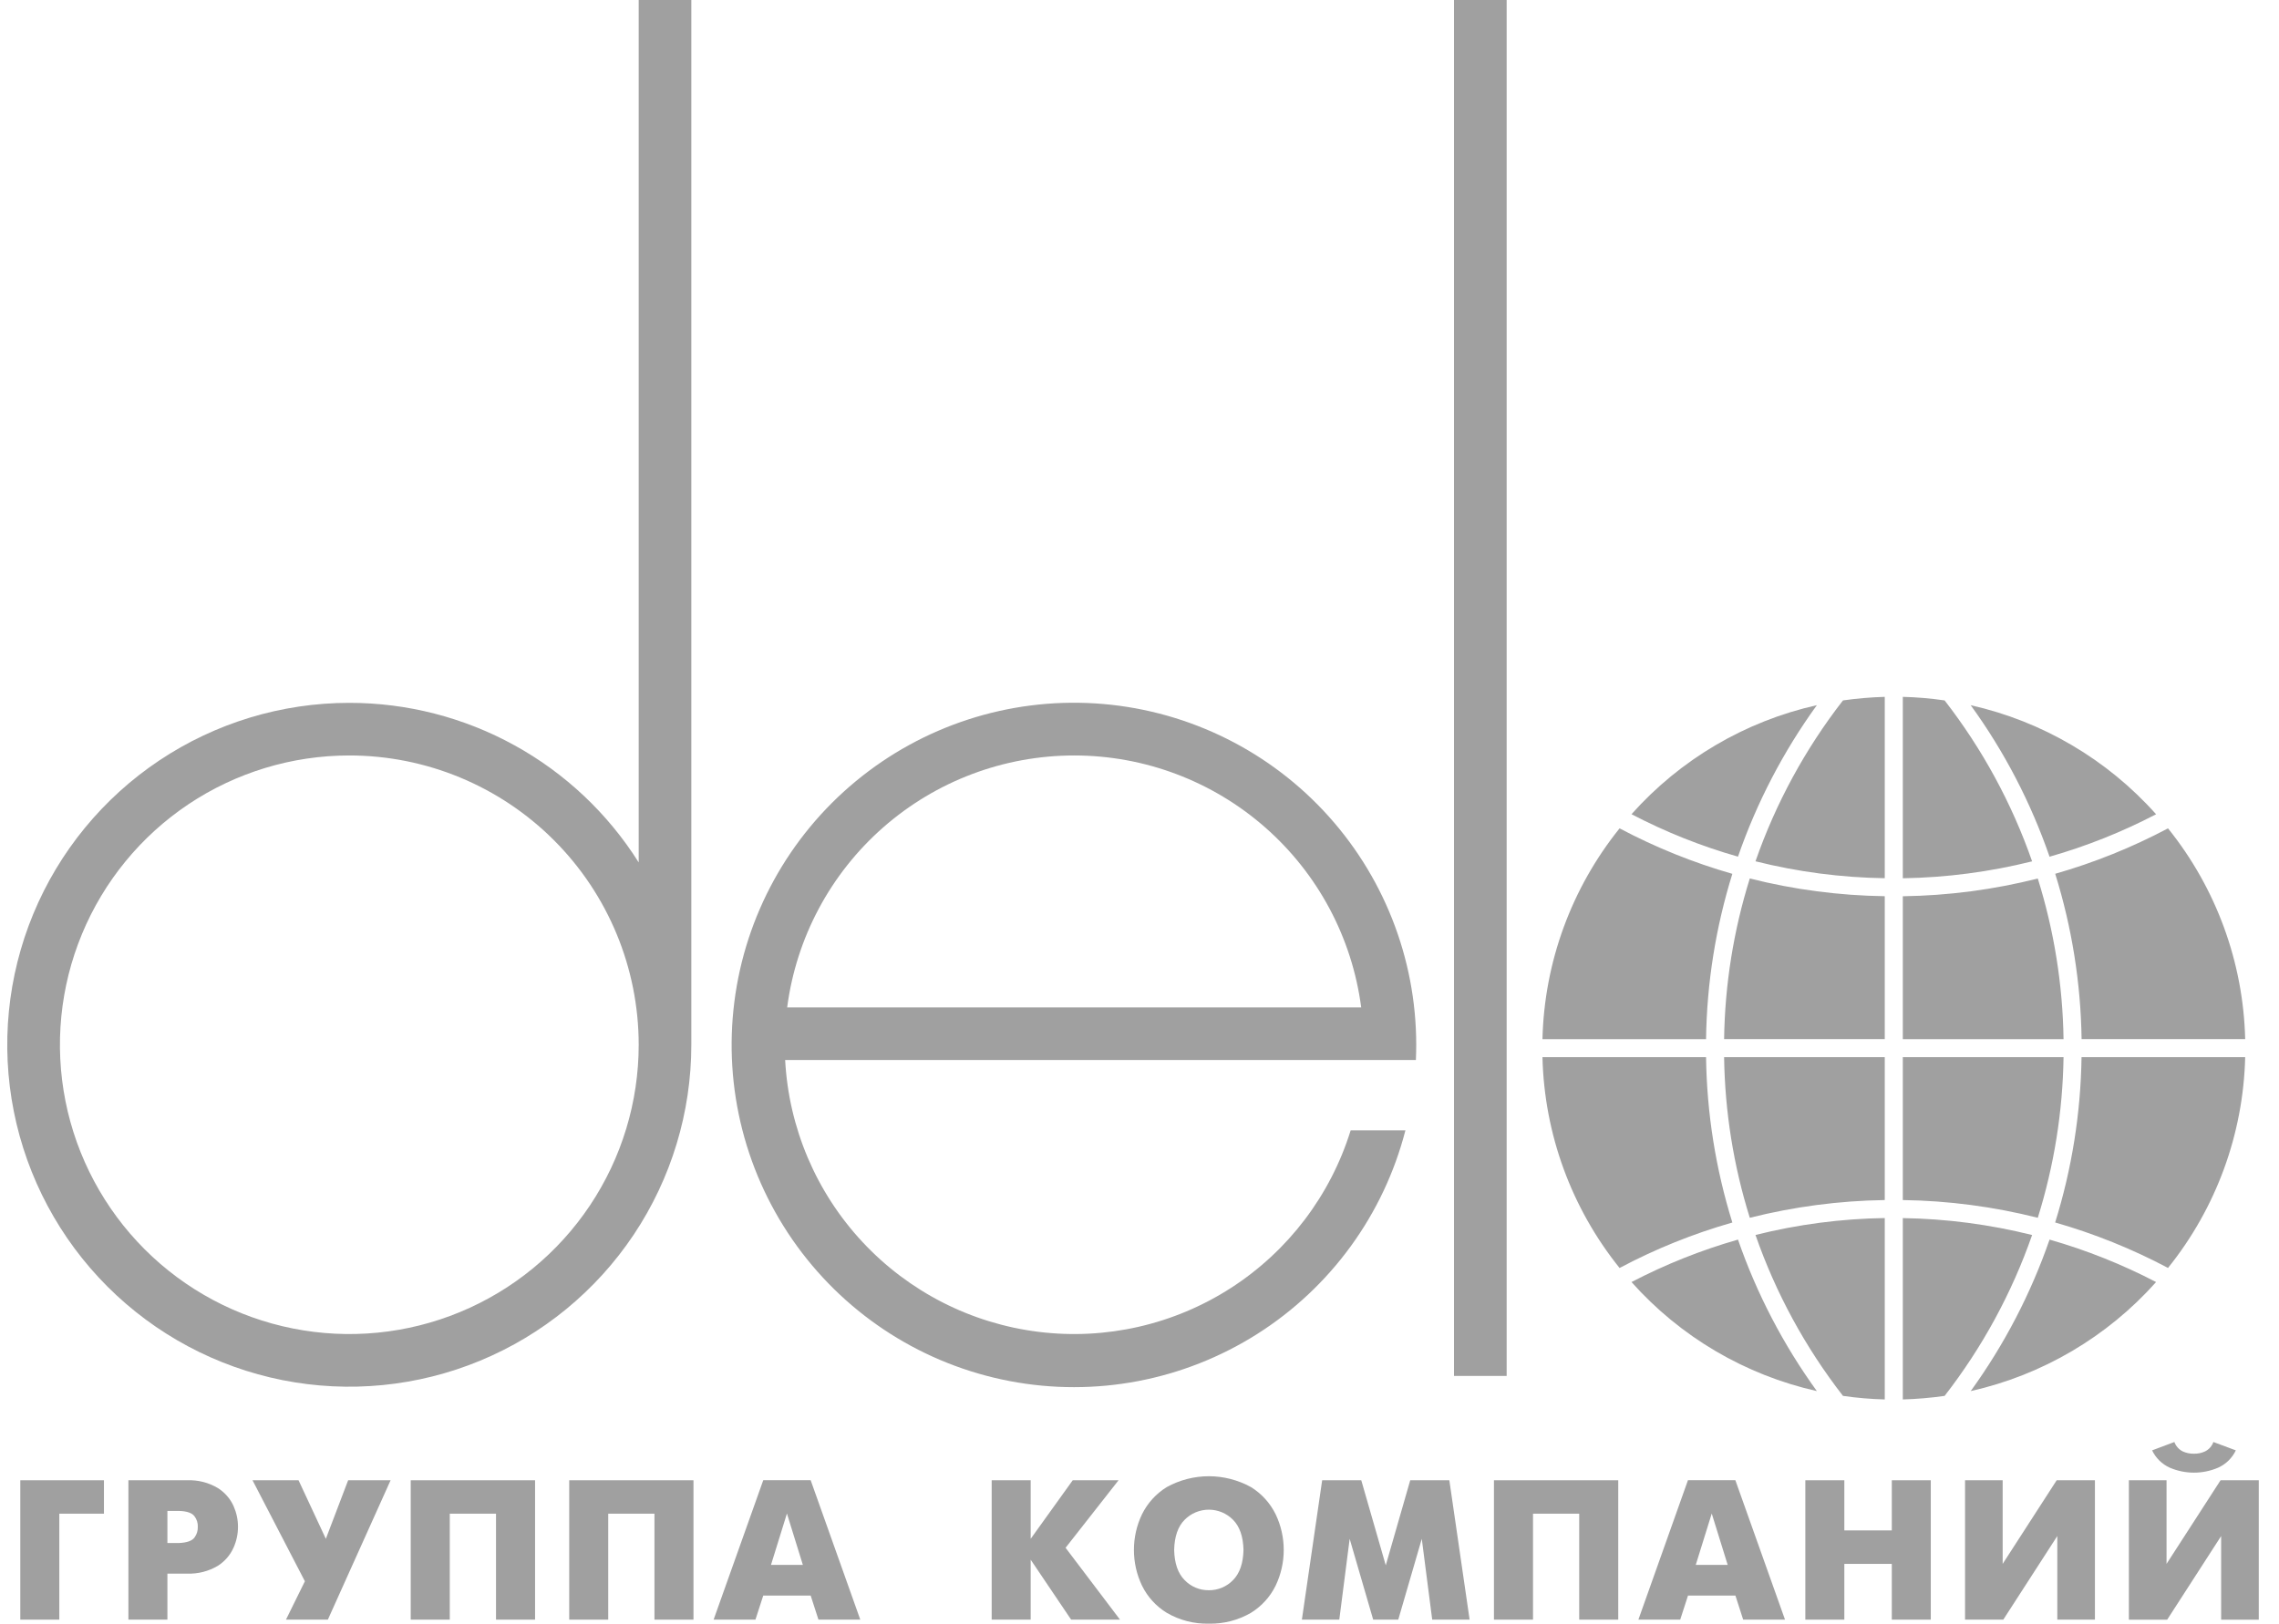 <svg width="87" height="62" viewBox="0 0 87 62" fill="none" xmlns="http://www.w3.org/2000/svg">
<g id="delo_ru" clip-path="url(#clip0_177_8390)">
<g id="&#208;&#161;&#208;&#187;&#208;&#190;&#208;&#185; 2">
<g id="Layer 1">
<path id="Vector" d="M57.516 0V52.541H55.506V0H57.516Z" fill="#A0A0A0"/>
<path id="Vector_2" d="M29.973 40.478C30.111 43.067 31.155 45.526 32.923 47.424C34.69 49.322 37.069 50.537 39.643 50.857C42.216 51.177 44.821 50.582 46.999 49.176C49.178 47.769 50.793 45.641 51.561 43.164H53.651C52.822 46.382 50.798 49.162 47.991 50.941C45.184 52.719 41.805 53.361 38.542 52.737C35.278 52.113 32.375 50.269 30.423 47.58C28.471 44.891 27.616 41.56 28.033 38.263C28.449 34.967 30.106 31.953 32.666 29.835C35.226 27.716 38.497 26.653 41.813 26.86C45.13 27.068 48.242 28.531 50.518 30.952C52.794 33.373 54.062 36.57 54.064 39.893C54.064 40.088 54.059 40.283 54.051 40.476H29.973V40.478ZM41.007 28.848C38.324 28.848 35.732 29.824 33.716 31.595C31.7 33.365 30.397 35.808 30.05 38.469H51.963C51.616 35.808 50.313 33.365 48.297 31.595C46.281 29.824 43.69 28.848 41.007 28.848Z" fill="#A0A0A0"/>
<path id="Vector_3" d="M13.335 26.839C15.541 26.838 17.712 27.396 19.644 28.462C21.576 29.527 23.206 31.066 24.382 32.932V0H26.391V39.895C26.391 42.477 25.625 45.002 24.191 47.149C22.756 49.296 20.717 50.97 18.331 51.958C15.945 52.947 13.32 53.205 10.787 52.702C8.254 52.198 5.927 50.954 4.101 49.128C2.275 47.302 1.032 44.975 0.528 42.443C0.024 39.91 0.283 37.284 1.271 34.898C2.259 32.513 3.933 30.474 6.08 29.039C8.228 27.604 10.752 26.839 13.335 26.839ZM13.335 28.848C11.15 28.848 9.014 29.496 7.197 30.709C5.381 31.923 3.965 33.649 3.129 35.667C2.293 37.686 2.074 39.907 2.5 42.05C2.926 44.193 3.979 46.161 5.523 47.706C7.068 49.251 9.037 50.303 11.18 50.729C13.323 51.156 15.544 50.937 17.562 50.101C19.581 49.265 21.306 47.849 22.52 46.032C23.734 44.215 24.382 42.08 24.382 39.895C24.381 36.965 23.218 34.155 21.146 32.084C19.074 30.012 16.265 28.848 13.335 28.848Z" fill="#A0A0A0"/>
<path id="Vector_4" d="M71.95 39.68H65.817C65.847 37.598 66.177 35.532 66.798 33.545C68.483 33.971 70.212 34.198 71.95 34.222V39.68ZM71.95 45.825C70.212 45.85 68.483 46.078 66.798 46.502C66.177 44.515 65.847 42.449 65.817 40.367H71.95V45.825ZM72.639 40.367H78.775C78.744 42.449 78.413 44.515 77.792 46.502C76.107 46.077 74.377 45.849 72.639 45.825V40.367ZM72.639 34.224C74.377 34.199 76.106 33.972 77.792 33.547C78.413 35.534 78.744 37.6 78.775 39.682H72.639V34.224ZM61.827 48.419C59.988 46.132 58.953 43.303 58.883 40.369H65.128C65.157 42.511 65.496 44.638 66.132 46.683C64.64 47.108 63.197 47.69 61.827 48.419ZM69.358 53.12C66.622 52.506 64.147 51.05 62.282 48.956C63.579 48.28 64.941 47.737 66.347 47.335C67.062 49.4 68.077 51.349 69.358 53.12ZM71.95 53.439C71.416 53.425 70.883 53.38 70.355 53.303C68.915 51.449 67.787 49.374 67.015 47.158C68.629 46.754 70.286 46.537 71.95 46.512V53.439ZM74.235 53.303C73.706 53.378 73.173 53.424 72.639 53.439V46.514C74.304 46.539 75.96 46.756 77.575 47.16C76.802 49.375 75.674 51.45 74.235 53.303ZM82.308 48.956C80.442 51.05 77.967 52.506 75.231 53.12C76.512 51.349 77.526 49.4 78.241 47.335C79.648 47.737 81.01 48.28 82.308 48.956ZM85.709 40.367C85.638 43.301 84.603 46.13 82.763 48.417C81.391 47.689 79.948 47.108 78.455 46.681C79.092 44.636 79.431 42.509 79.462 40.367H85.709ZM82.763 31.631C84.602 33.917 85.638 36.746 85.709 39.68H79.464C79.433 37.538 79.094 35.411 78.457 33.366C79.949 32.94 81.392 32.358 82.763 31.631ZM75.231 26.929C77.967 27.543 80.442 29 82.308 31.093C81.01 31.77 79.648 32.313 78.241 32.714C77.528 30.648 76.514 28.698 75.231 26.929ZM72.639 26.61C73.174 26.623 73.706 26.669 74.235 26.746C75.674 28.6 76.802 30.675 77.575 32.891C75.96 33.294 74.304 33.511 72.639 33.537V26.61ZM70.355 26.746C70.884 26.671 71.416 26.625 71.95 26.61V33.535C70.286 33.511 68.629 33.294 67.015 32.889C67.787 30.674 68.915 28.599 70.355 26.746ZM62.282 31.091C64.147 28.997 66.622 27.541 69.358 26.927C68.077 28.698 67.062 30.647 66.347 32.712C64.94 32.312 63.578 31.768 62.282 31.091ZM58.883 39.68C58.953 36.746 59.988 33.917 61.827 31.631C63.197 32.358 64.64 32.941 66.132 33.368C65.496 35.413 65.157 37.54 65.128 39.682H58.883V39.68Z" fill="#A0A0A0"/>
<path id="Vector_5" d="M0.775 61.847H2.264V57.801H3.968V56.525H0.775V61.847Z" fill="#A0A0A0"/>
<path id="Vector_6" d="M4.902 61.847H6.391V60.09H7.145C7.557 60.105 7.964 60.001 8.317 59.791C8.582 59.622 8.791 59.38 8.918 59.093C9.028 58.845 9.085 58.577 9.085 58.306C9.086 58.034 9.029 57.766 8.92 57.518C8.793 57.233 8.584 56.992 8.321 56.825C7.967 56.613 7.559 56.509 7.147 56.525H4.902V61.847ZM6.393 57.695H6.82C7.132 57.703 7.332 57.772 7.425 57.9C7.513 58.016 7.558 58.16 7.551 58.306C7.556 58.446 7.515 58.585 7.433 58.699C7.342 58.837 7.139 58.91 6.818 58.922H6.391V57.695H6.393Z" fill="#A0A0A0"/>
<path id="Vector_7" d="M9.64 56.525L11.639 60.382L10.917 61.847H12.516L14.911 56.525H13.29L12.439 58.761L11.397 56.525H9.64Z" fill="#A0A0A0"/>
<path id="Vector_8" d="M15.679 56.525V61.847H17.17V57.801H18.935V61.847H20.426V56.525H15.679Z" fill="#A0A0A0"/>
<path id="Vector_9" d="M21.73 56.525V61.847H23.219V57.801H24.984V61.847H26.473V56.525H21.73Z" fill="#A0A0A0"/>
<path id="Vector_10" d="M27.242 61.847H28.839L29.137 60.927H30.947L31.244 61.847H32.841L30.947 56.523H29.137L27.242 61.847ZM30.041 57.795L30.649 59.757H29.432L30.041 57.795Z" fill="#A0A0A0"/>
<path id="Vector_11" d="M37.857 61.847H39.346V59.558L40.89 61.847H42.755L40.678 59.103L42.7 56.525H40.951L39.346 58.76V56.525H37.857V61.847Z" fill="#A0A0A0"/>
<path id="Vector_12" d="M46.147 62C46.71 62.013 47.266 61.87 47.754 61.587C48.16 61.337 48.487 60.977 48.697 60.549C48.901 60.123 49.006 59.658 49.006 59.186C49.006 58.714 48.901 58.248 48.697 57.823C48.487 57.395 48.16 57.035 47.754 56.785C47.262 56.514 46.709 56.371 46.148 56.371C45.586 56.371 45.033 56.514 44.541 56.785C44.135 57.035 43.807 57.395 43.596 57.823C43.392 58.248 43.287 58.714 43.287 59.186C43.287 59.658 43.392 60.123 43.596 60.549C43.806 60.978 44.134 61.338 44.541 61.587C45.028 61.87 45.584 62.014 46.147 62ZM46.147 60.724C45.975 60.726 45.804 60.694 45.646 60.627C45.487 60.561 45.344 60.464 45.225 60.34C44.969 60.084 44.835 59.699 44.823 59.186C44.835 58.672 44.969 58.287 45.225 58.032C45.346 57.91 45.489 57.813 45.647 57.748C45.806 57.682 45.975 57.648 46.147 57.648C46.318 57.648 46.488 57.682 46.646 57.748C46.804 57.813 46.948 57.91 47.068 58.032C47.324 58.288 47.458 58.672 47.47 59.186C47.458 59.698 47.324 60.084 47.068 60.34C46.949 60.463 46.805 60.561 46.647 60.627C46.489 60.693 46.318 60.726 46.147 60.724Z" fill="#A0A0A0"/>
<path id="Vector_13" d="M49.699 61.847H51.127L51.523 58.761L52.421 61.847H53.378L54.276 58.761L54.674 61.847H56.102L55.328 56.525H53.835L52.901 59.773L51.966 56.525H50.473L49.699 61.847Z" fill="#A0A0A0"/>
<path id="Vector_14" d="M57.031 56.525V61.847H58.522V57.801H60.286V61.847H61.776V56.525H57.031Z" fill="#A0A0A0"/>
<path id="Vector_15" d="M62.545 61.847H64.142L64.439 60.927H66.249L66.545 61.847H68.142L66.247 56.523H64.437L62.545 61.847ZM65.345 57.795L65.954 59.757H64.735L65.345 57.795Z" fill="#A0A0A0"/>
<path id="Vector_16" d="M68.918 61.847H70.407V59.718H72.219V61.847H73.707V56.525H72.219V58.44H70.407V56.525H68.918V61.847Z" fill="#A0A0A0"/>
<path id="Vector_17" d="M75.015 56.525V61.847H76.475L78.537 58.654V61.847H79.973V56.525H78.513L76.451 59.718V56.525H75.015Z" fill="#A0A0A0"/>
<path id="Vector_18" d="M81.269 56.525V61.849H82.731L84.791 58.656V61.849H86.228V56.525H84.769L82.707 59.718V56.525H81.269ZM84.495 55.064C84.44 55.222 84.325 55.351 84.174 55.424C84.042 55.485 83.897 55.515 83.751 55.511C83.605 55.514 83.46 55.484 83.327 55.424C83.178 55.35 83.063 55.221 83.006 55.064L82.156 55.383C82.295 55.675 82.532 55.909 82.827 56.043C83.12 56.169 83.435 56.234 83.754 56.234C84.072 56.234 84.388 56.169 84.68 56.043C84.975 55.909 85.213 55.675 85.352 55.383L84.495 55.064Z" fill="#A0A0A0"/>
</g>
</g>
</g>
<defs>
<clipPath id="clip0_177_8390">
<rect width="85.951" height="62" fill="white" transform="translate(0.277)"/>
</clipPath>
</defs>
</svg>
